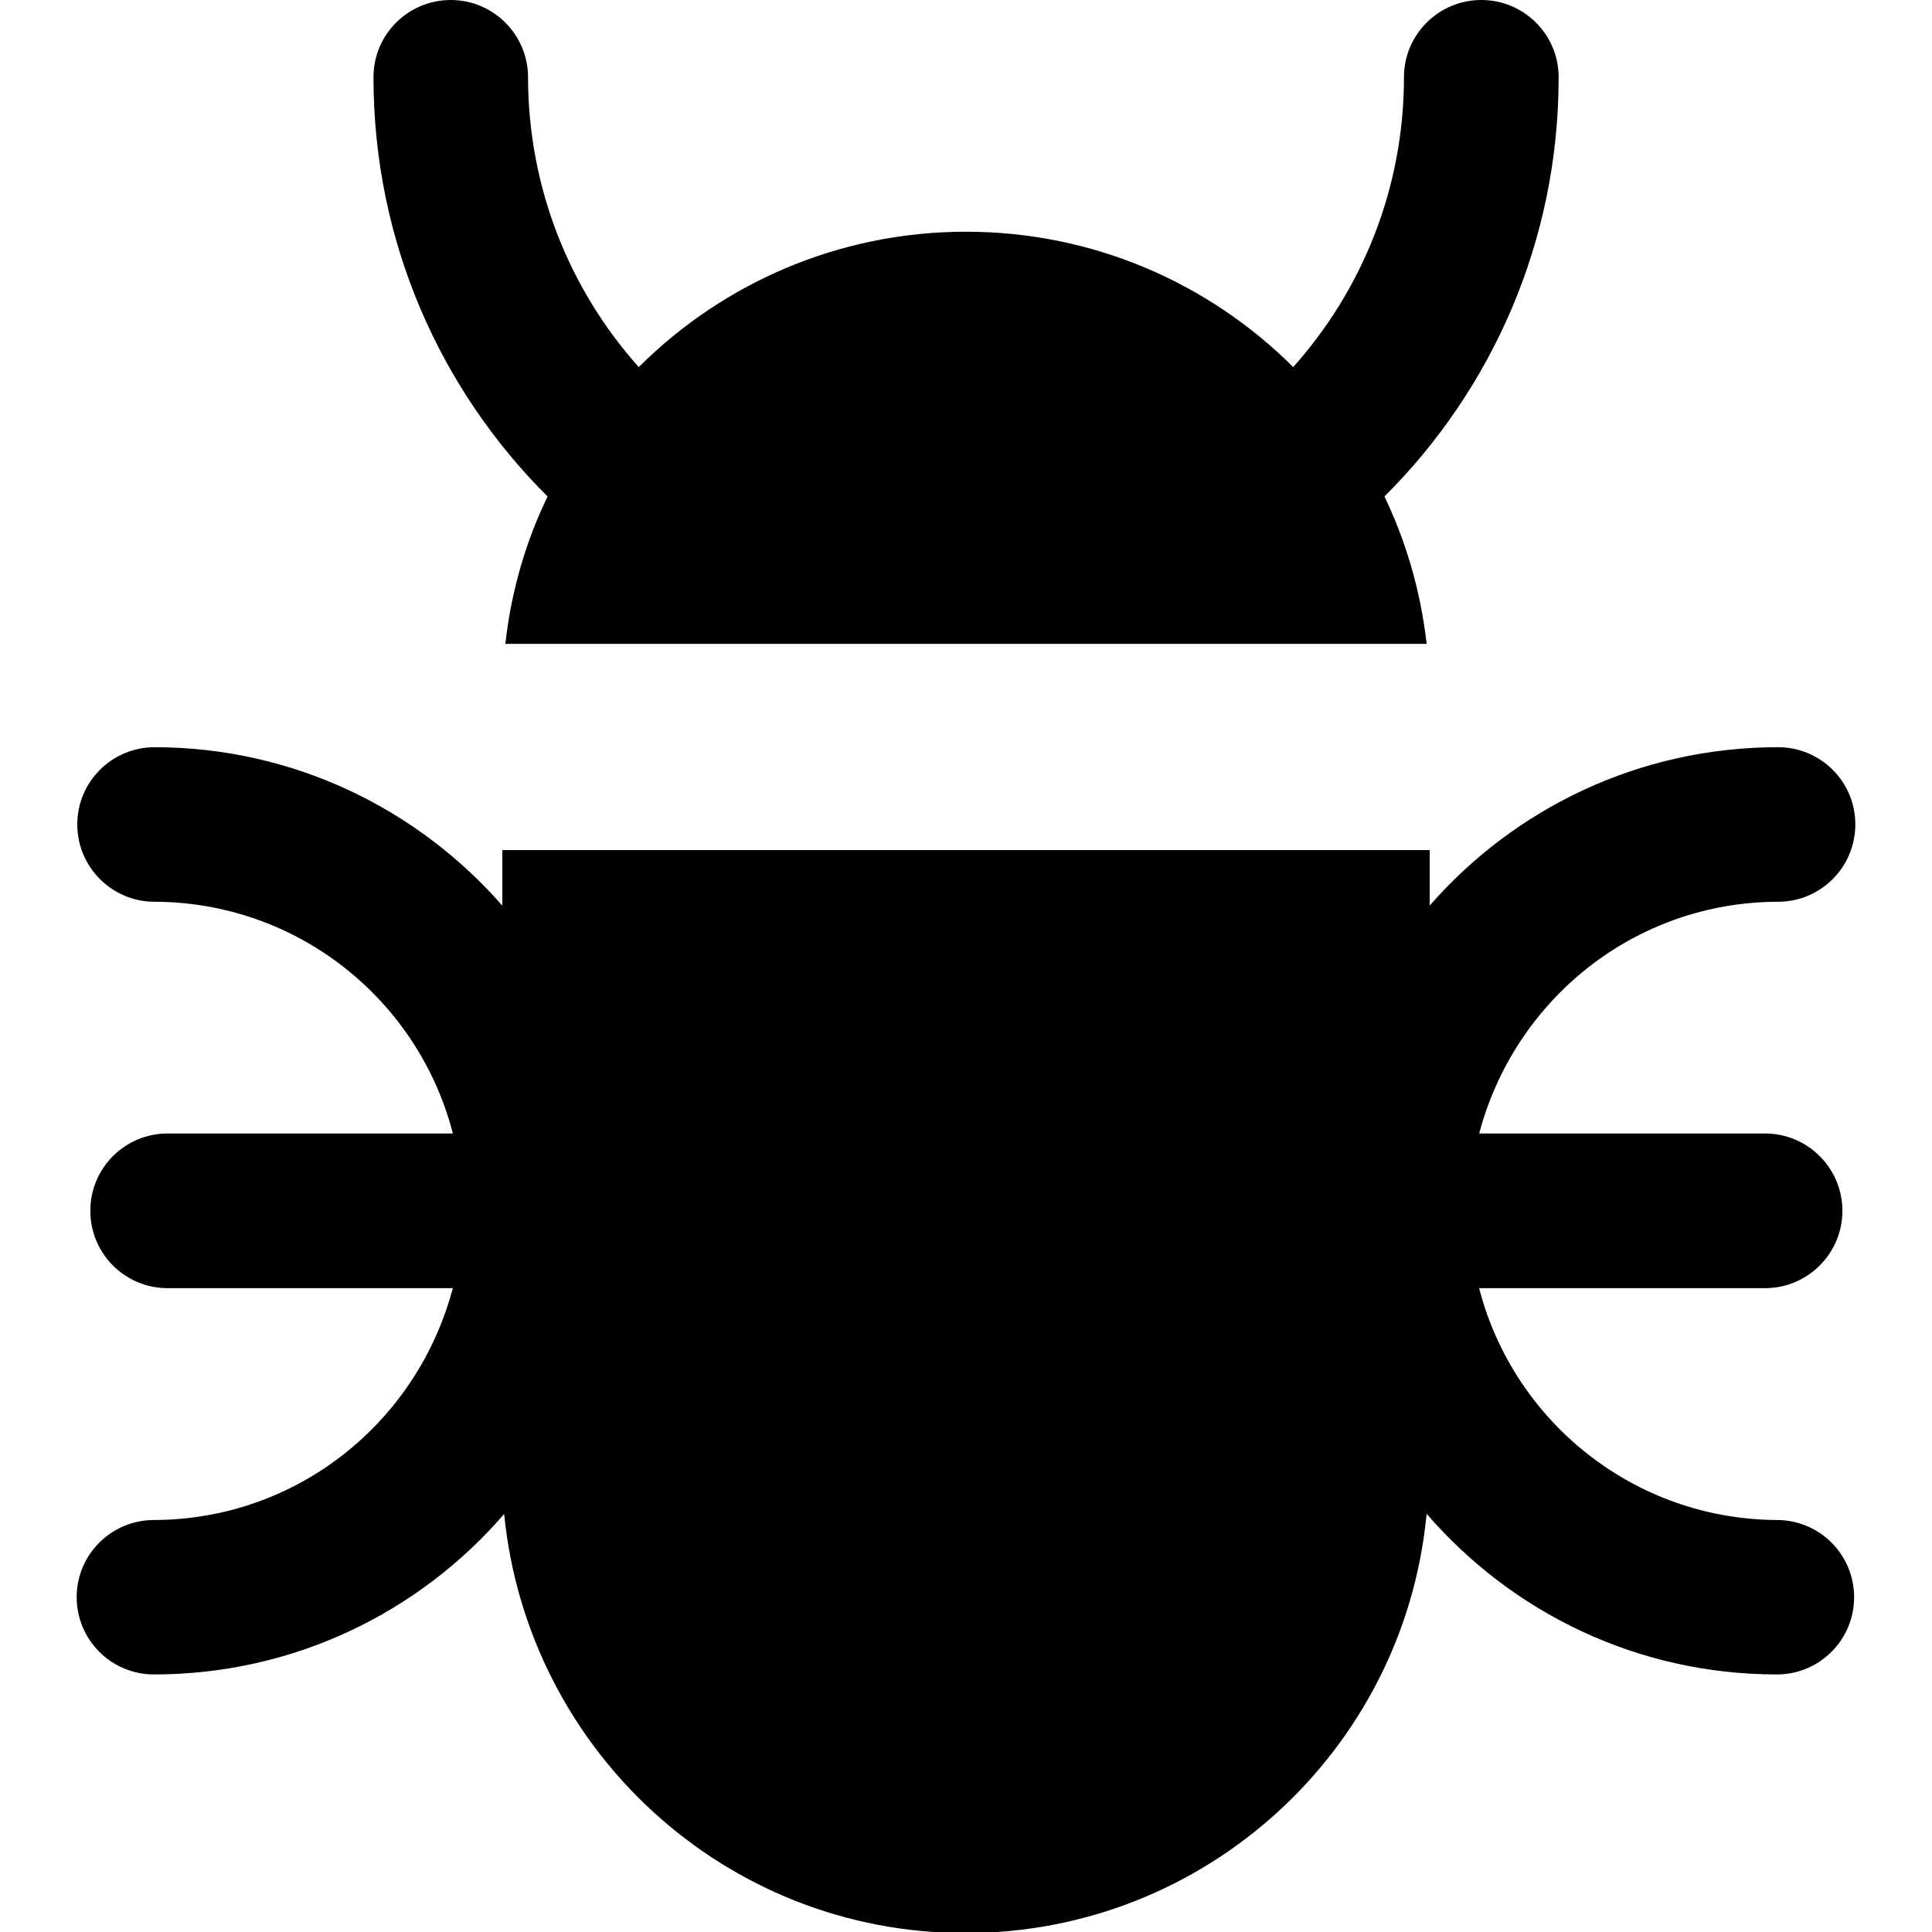 <svg width="16" height="16" viewBox="0 0 16 16" fill="none" xmlns="http://www.w3.org/2000/svg">
<g clip-path="url(#clip0_6_395)">
<path d="M4.185 5.332H11.815C11.763 4.88 11.639 4.468 11.455 4.09L11.465 4.112C12.356 3.225 12.908 1.998 12.908 0.641C12.908 0.641 12.908 0.64 12.908 0.64C12.908 0.286 12.621 0 12.268 0C11.914 0 11.627 0.286 11.627 0.64C11.627 1.563 11.278 2.405 10.707 3.043L10.71 3.04C10.016 2.348 9.058 1.919 8 1.919C6.942 1.919 5.984 2.348 5.29 3.04C4.722 2.405 4.374 1.563 4.373 0.64C4.373 0.287 4.086 0 3.733 0C3.379 0 3.093 0.286 3.093 0.64C3.093 0.64 3.093 0.641 3.093 0.641C3.093 1.998 3.644 3.225 4.535 4.112C4.361 4.468 4.237 4.88 4.187 5.315L4.185 5.332Z" fill="black"/>
<path d="M14.72 12.588C13.537 12.584 12.543 11.777 12.254 10.685L12.25 10.668H14.617C14.971 10.668 15.258 10.381 15.258 10.027C15.258 9.674 14.971 9.387 14.617 9.387H12.25C12.544 8.276 13.54 7.47 14.725 7.468C15.079 7.468 15.365 7.181 15.365 6.827C15.365 6.474 15.079 6.188 14.725 6.188C13.576 6.188 12.546 6.694 11.844 7.495L11.84 7.5V7.04H4.16V7.5C3.456 6.696 2.427 6.189 1.281 6.188C0.927 6.188 0.64 6.474 0.64 6.827C0.64 7.181 0.927 7.468 1.28 7.468C2.463 7.471 3.457 8.277 3.746 9.37L3.75 9.387H1.388C1.034 9.387 0.748 9.674 0.748 10.027C0.748 10.381 1.034 10.668 1.388 10.668H3.75C3.456 11.779 2.46 12.585 1.275 12.588C0.922 12.588 0.635 12.874 0.635 13.227C0.635 13.581 0.922 13.867 1.275 13.867C2.432 13.867 3.469 13.354 4.171 12.543L4.175 12.537C4.368 14.493 6.005 16.009 7.995 16.009C9.986 16.009 11.622 14.493 11.813 12.553L11.815 12.537C12.521 13.354 13.558 13.867 14.715 13.867C15.069 13.867 15.355 13.581 15.355 13.227C15.355 12.874 15.069 12.588 14.715 12.588H14.72Z" fill="black"/>
</g>
<defs>
<clipPath id="clip0_6_395">
<rect width="16" height="16" fill="white"/>
</clipPath>
</defs>
</svg>
